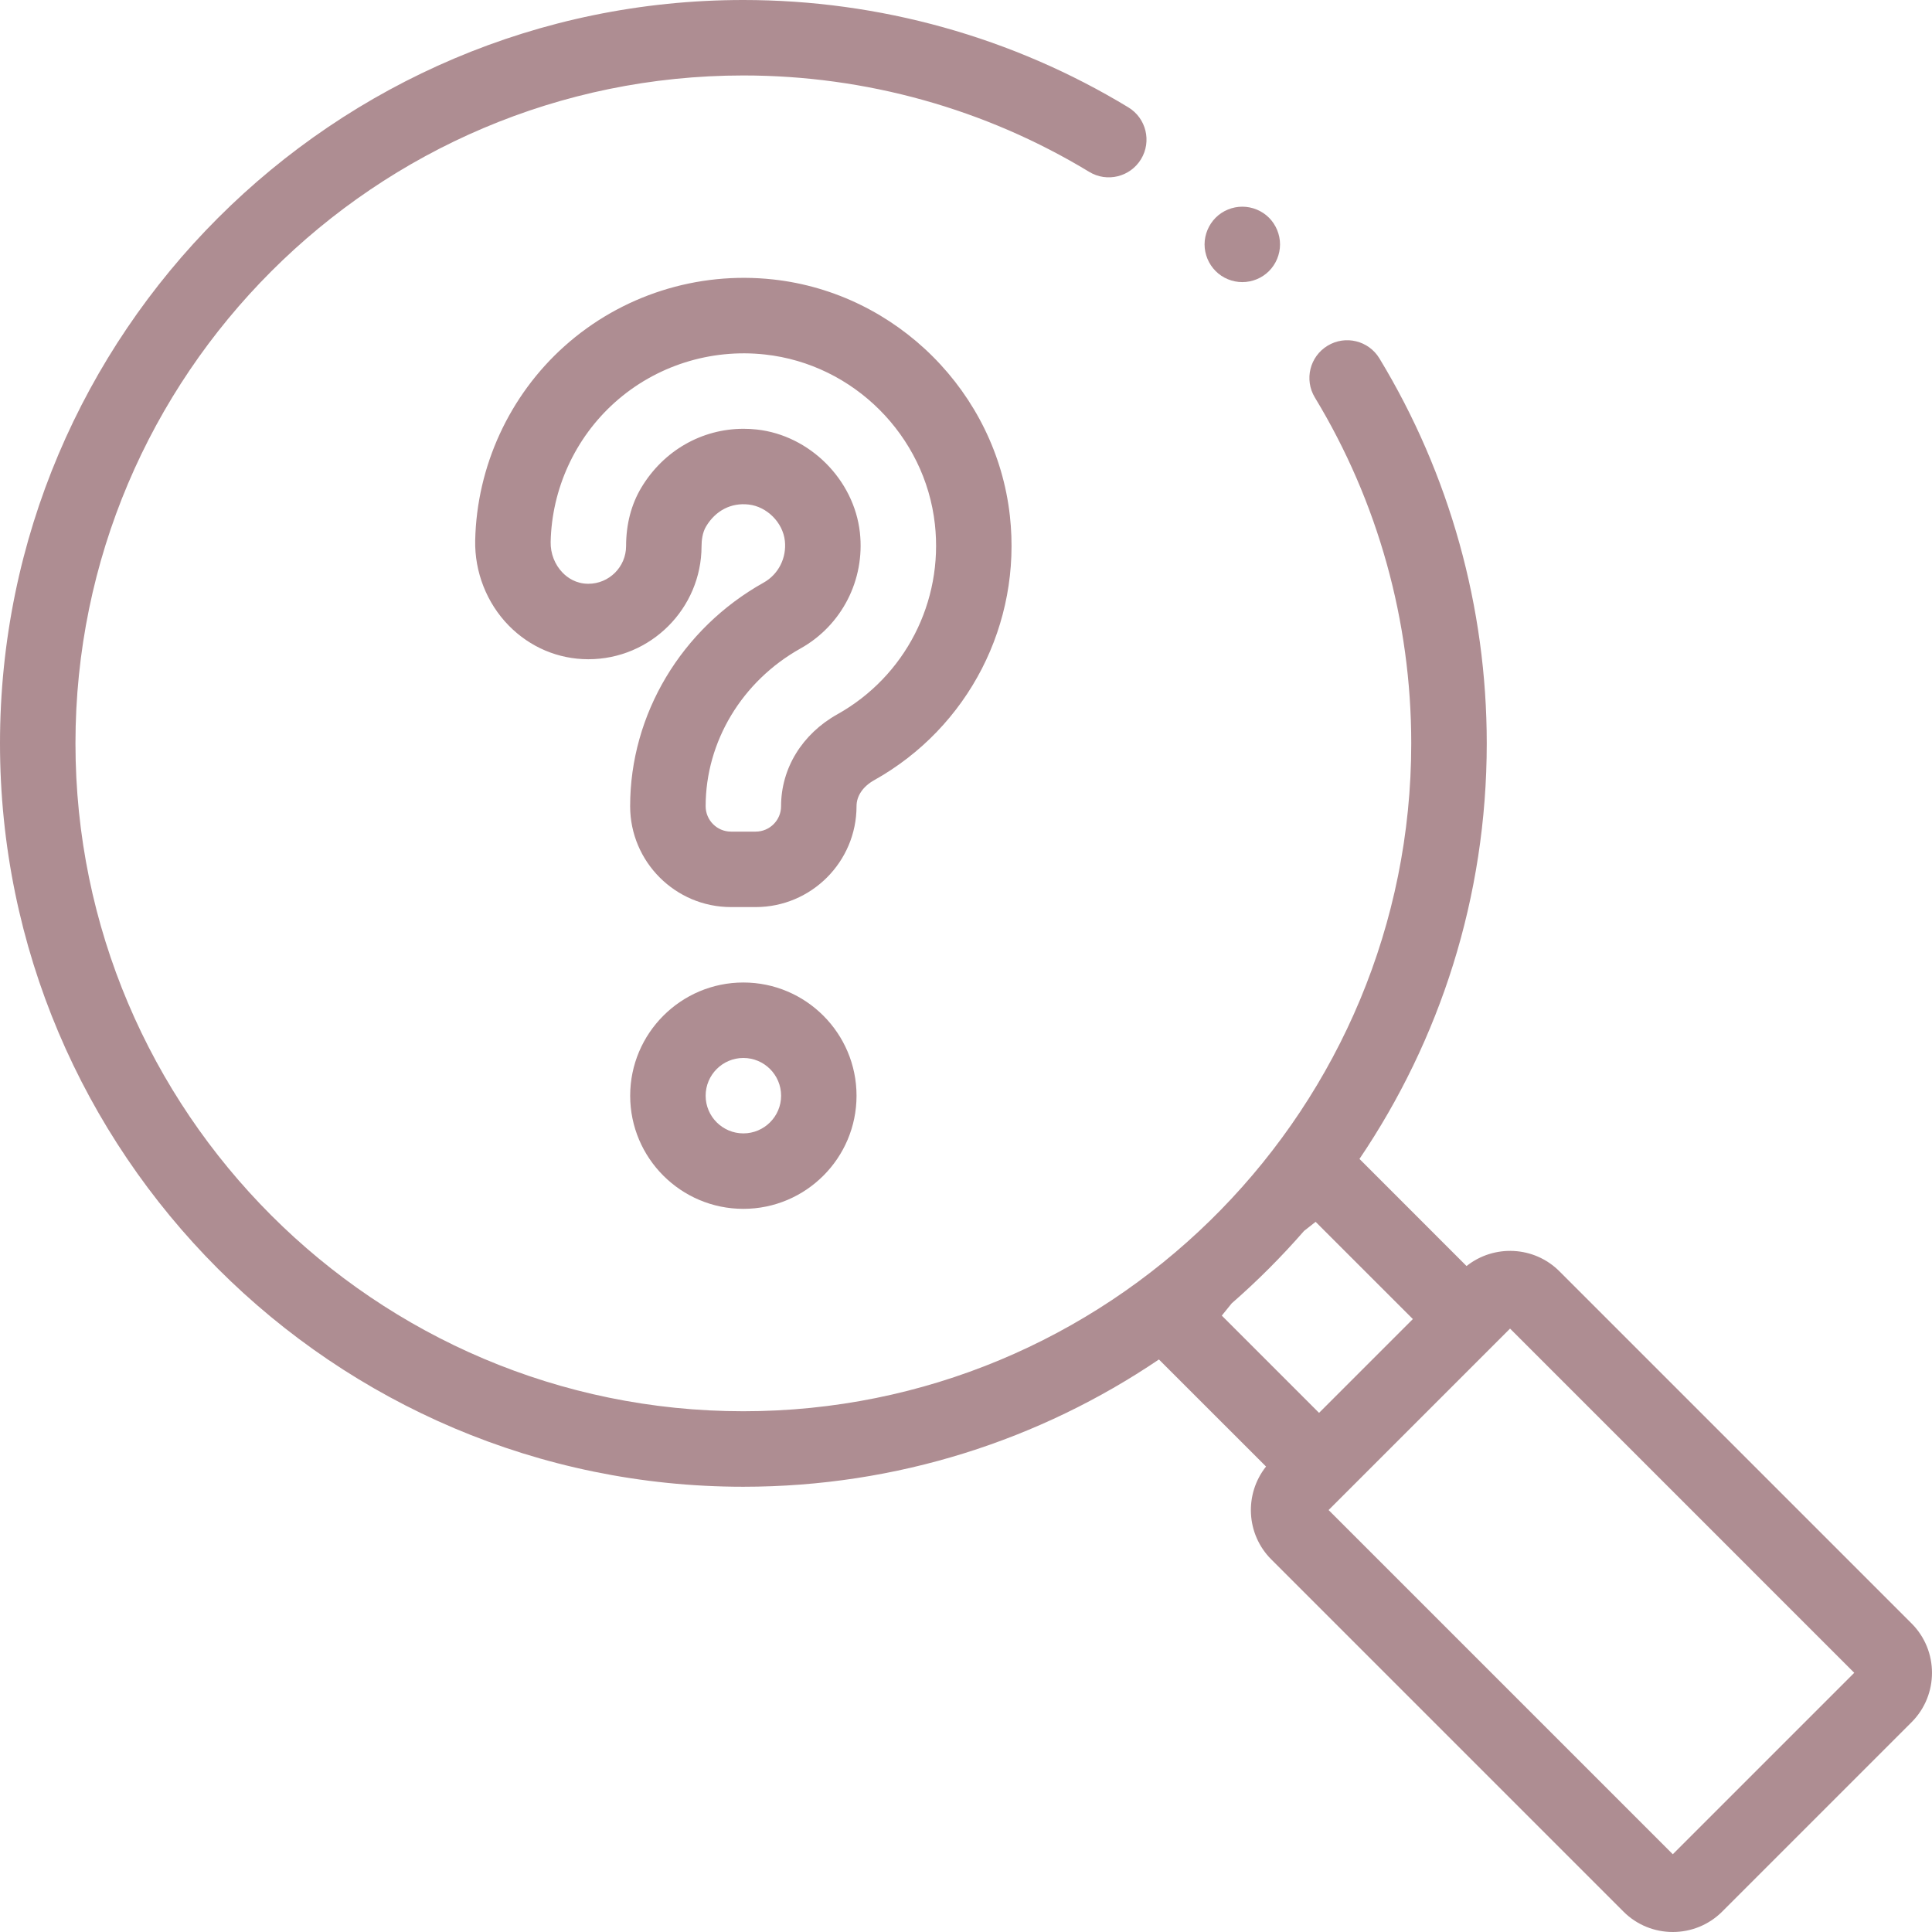 <svg width="50" height="50" viewBox="0 0 50 50" fill="none" xmlns="http://www.w3.org/2000/svg">
<path d="M49.471 42.014L40.358 32.901C39.702 32.245 38.664 32.2 37.954 32.765L35.183 29.993C37.261 26.921 38.477 23.218 38.477 19.238C38.477 15.717 37.516 12.271 35.699 9.275C35.419 8.814 34.819 8.667 34.358 8.947C33.896 9.227 33.749 9.827 34.029 10.288C35.661 12.979 36.523 16.074 36.523 19.238C36.523 23.935 34.639 28.2 31.588 31.318L31.318 31.588C28.2 34.639 23.935 36.523 19.238 36.523C9.707 36.523 1.953 28.769 1.953 19.238C1.953 9.707 9.707 1.953 19.238 1.953C22.403 1.953 25.498 2.816 28.189 4.448C28.649 4.728 29.25 4.58 29.53 4.119C29.81 3.658 29.662 3.057 29.201 2.778C26.205 0.961 22.76 0 19.238 0C8.63 0 0 8.63 0 19.238C0 29.846 8.63 38.477 19.238 38.477C23.218 38.477 26.921 37.261 29.993 35.183L32.765 37.954C32.2 38.664 32.245 39.702 32.901 40.358L42.014 49.471C42.366 49.824 42.829 50 43.292 50C43.755 50 44.218 49.824 44.571 49.471L49.471 44.571C50.176 43.866 50.176 42.718 49.471 42.014V42.014ZM31.877 33.73C32.543 33.149 33.168 32.523 33.749 31.856L34.048 31.621L36.565 34.137L34.137 36.565L31.62 34.048L31.877 33.73ZM43.292 47.988L34.384 39.08L39.08 34.384L47.988 43.292L43.292 47.988Z" fill="#AE8D92"/>
<path d="M32.151 7.301C32.408 7.301 32.66 7.198 32.841 7.016C33.023 6.834 33.127 6.583 33.127 6.325C33.127 6.068 33.023 5.817 32.841 5.634C32.66 5.453 32.408 5.349 32.151 5.349C31.894 5.349 31.642 5.453 31.461 5.634C31.279 5.817 31.174 6.069 31.174 6.325C31.174 6.583 31.279 6.834 31.461 7.016C31.642 7.198 31.894 7.301 32.151 7.301Z" fill="#AE8D92"/>
<path d="M22.622 20.192C25.065 18.826 26.444 16.142 26.136 13.353C25.783 10.159 23.21 7.586 20.016 7.233C18.046 7.015 16.076 7.645 14.608 8.96C13.18 10.238 12.339 12.07 12.298 13.985C12.281 14.804 12.597 15.607 13.164 16.187C13.714 16.749 14.445 17.06 15.222 17.061H15.227C16.839 17.061 18.153 15.75 18.156 14.137C18.156 13.991 18.177 13.784 18.274 13.623C18.52 13.213 18.921 13.006 19.373 13.057C19.847 13.109 20.26 13.522 20.312 13.996C20.361 14.439 20.146 14.864 19.763 15.078C17.632 16.27 16.308 18.487 16.308 20.864C16.308 22.304 17.479 23.475 18.918 23.475H19.557C20.996 23.475 22.167 22.304 22.167 20.864C22.167 20.599 22.333 20.354 22.622 20.192ZM20.214 20.865C20.214 21.227 19.919 21.522 19.557 21.522H18.918C18.556 21.522 18.262 21.227 18.262 20.865C18.262 19.194 19.202 17.63 20.716 16.783C21.786 16.185 22.389 15.007 22.254 13.782C22.102 12.413 20.956 11.267 19.588 11.116C19.472 11.103 19.357 11.097 19.243 11.097C18.166 11.097 17.175 11.659 16.599 12.617C16.337 13.054 16.204 13.564 16.203 14.133C16.202 14.671 15.764 15.108 15.227 15.108C15.226 15.108 15.225 15.108 15.225 15.108C14.907 15.108 14.688 14.952 14.561 14.822C14.358 14.614 14.245 14.324 14.251 14.027C14.28 12.65 14.885 11.334 15.911 10.415C16.966 9.47 18.384 9.018 19.802 9.175C22.094 9.427 23.942 11.275 24.195 13.568C24.417 15.575 23.425 17.506 21.669 18.487C20.758 18.997 20.214 19.886 20.214 20.865Z" fill="#AE8D92"/>
<path d="M19.238 25.427C17.623 25.427 16.309 26.741 16.309 28.357C16.309 29.972 17.623 31.285 19.238 31.285C20.854 31.285 22.167 29.972 22.167 28.357C22.167 26.741 20.854 25.427 19.238 25.427ZM19.238 29.332C18.7 29.332 18.262 28.895 18.262 28.357C18.262 27.818 18.7 27.38 19.238 27.38C19.777 27.38 20.215 27.818 20.215 28.357C20.215 28.894 19.777 29.332 19.238 29.332V29.332Z" fill="#AE8D92"/>
</svg>
